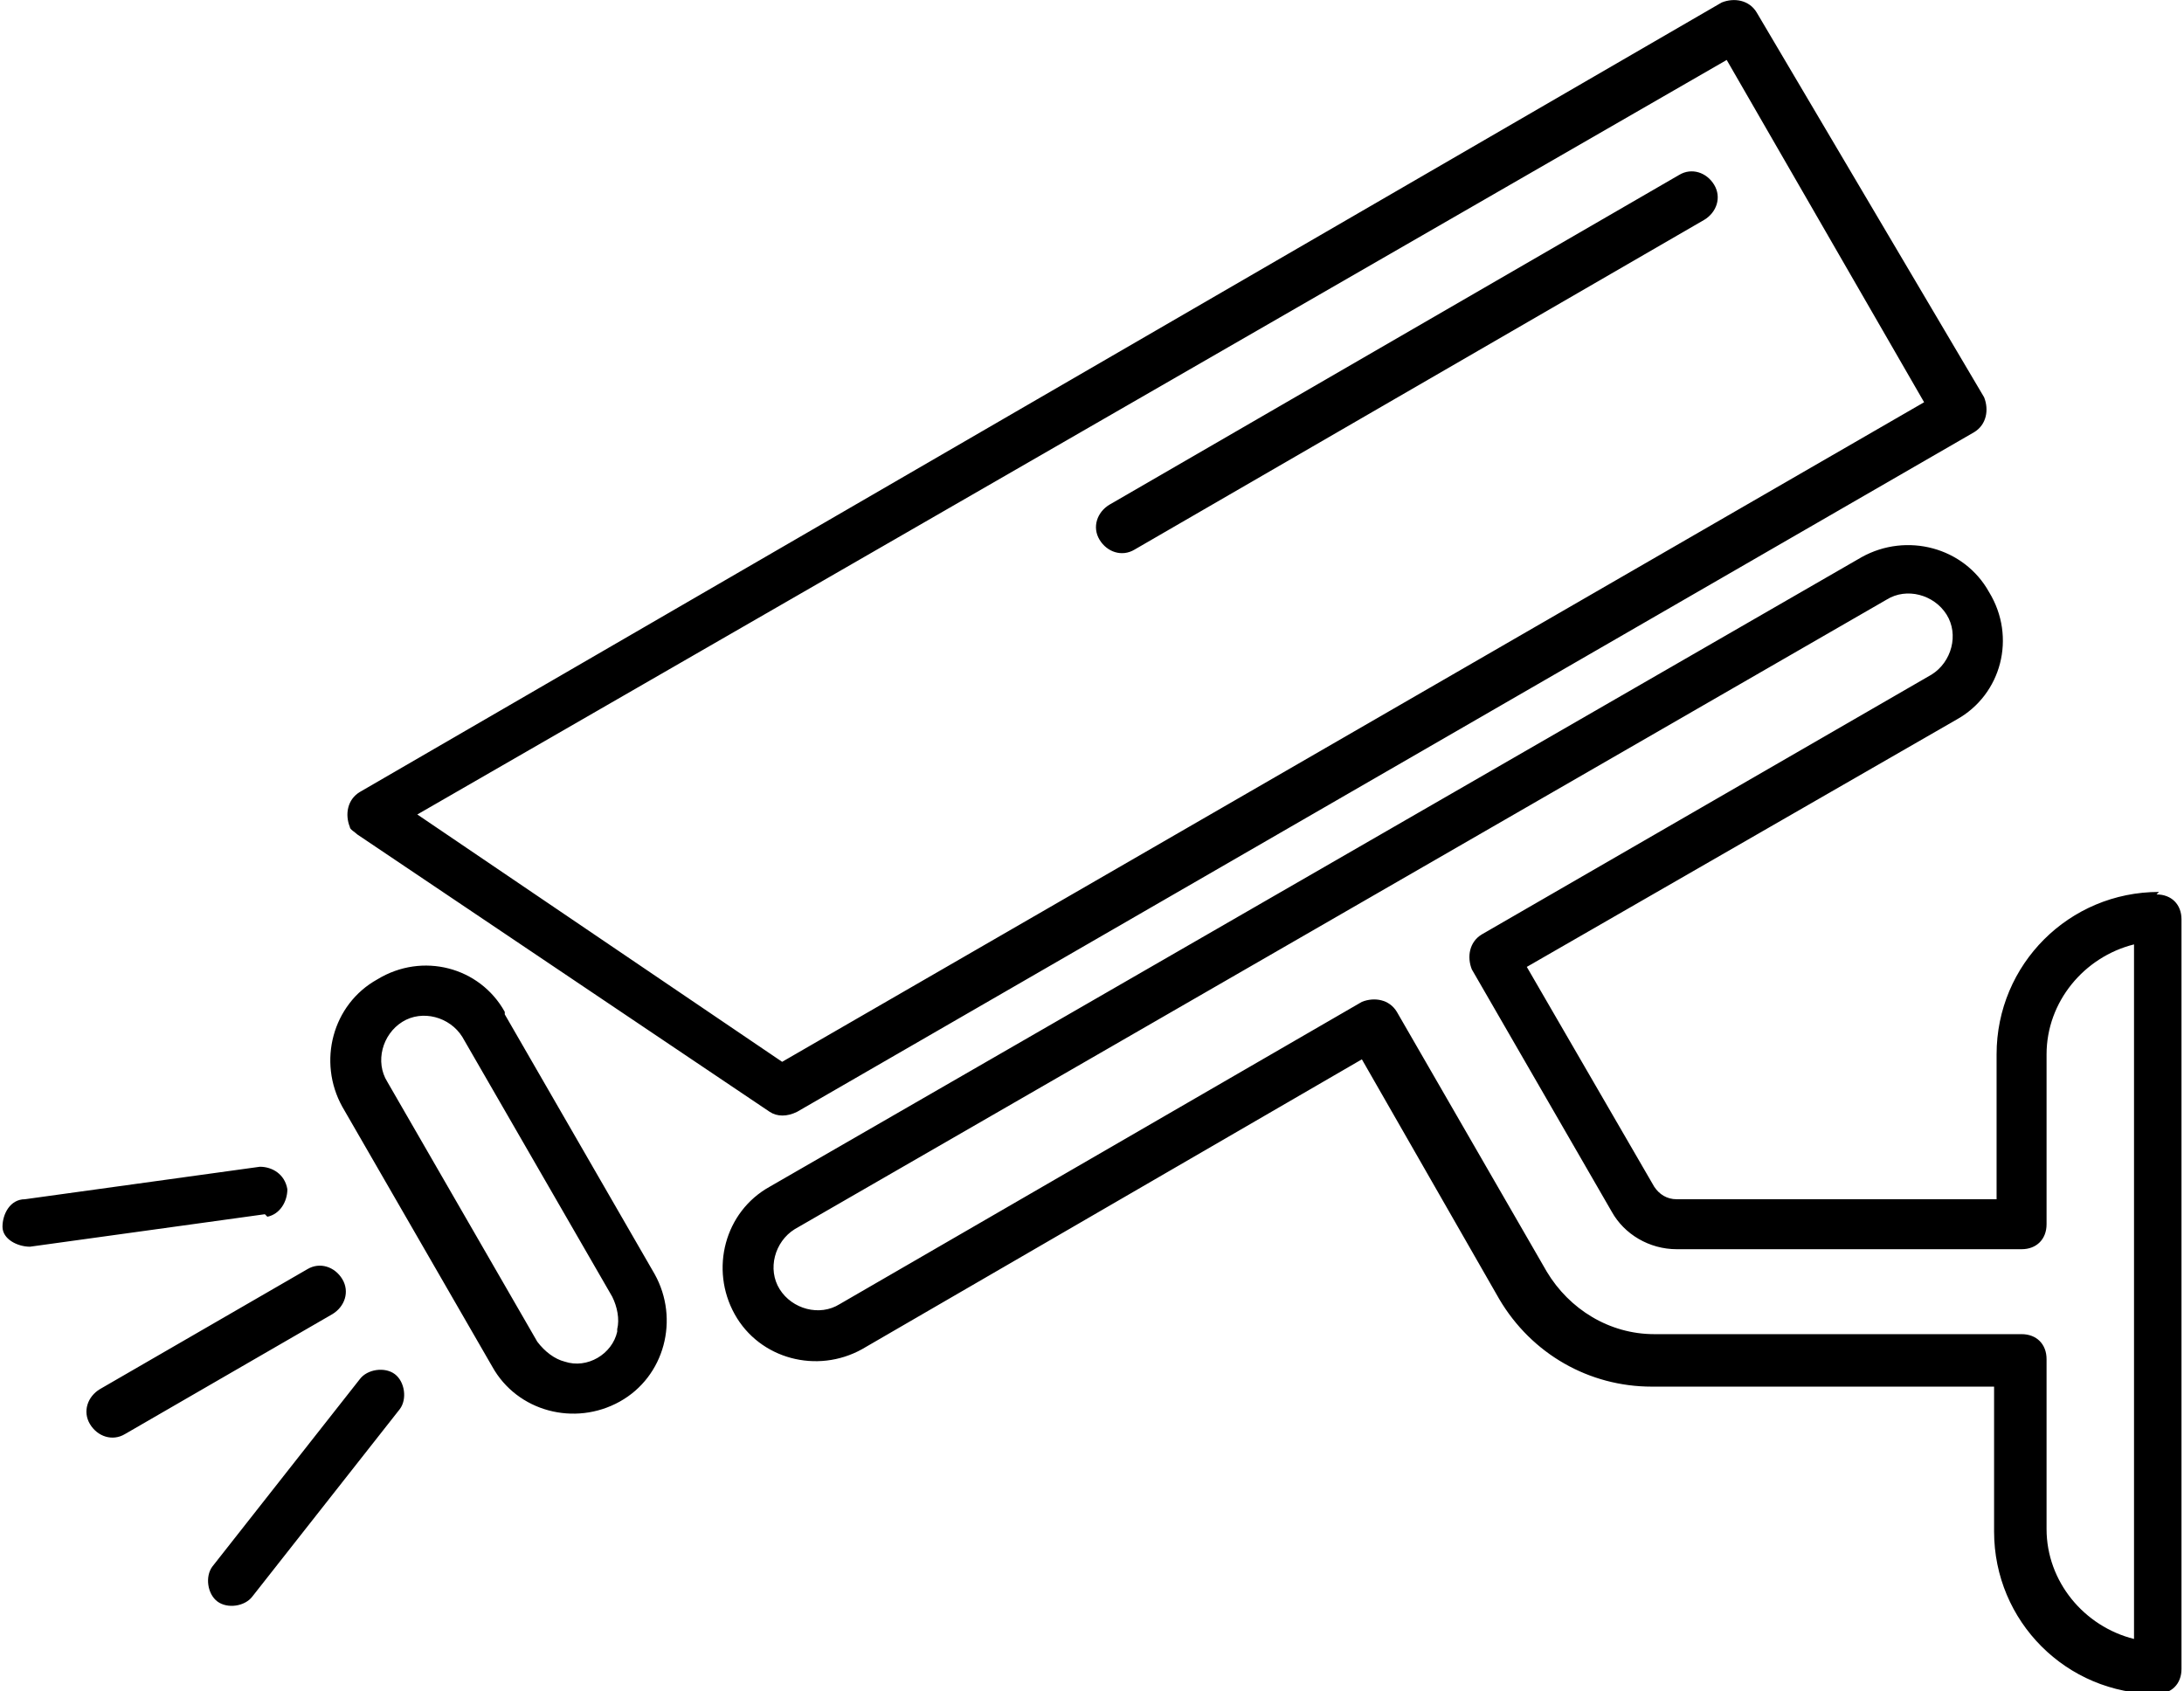 <svg viewBox="0 0 87.4 67.7" xmlns="http://www.w3.org/2000/svg"><path d="m86.4 35.7c-3.6 0-6.5 2.9-6.5 6.5v5.8h-12.8c-.4 0-.7-.2-.9-.5l-5.1-8.8 17.2-9.9c1.8-1 2.4-3.3 1.3-5.1-1-1.8-3.3-2.4-5.1-1.4l-43.7 25.2c-1.8 1-2.4 3.3-1.4 5.1s3.3 2.4 5.1 1.4l20-11.6 5.5 9.6c1.3 2.2 3.6 3.5 6.1 3.5h13.7v5.8c0 3.6 2.9 6.5 6.5 6.5.6 0 1-.4 1-1v-30c0-.6-.4-1-1-1m-.9 29.8c-2-.5-3.5-2.3-3.5-4.4v-6.8c0-.6-.4-1-1-1h-14.7c-1.8 0-3.4-1-4.3-2.5l-6-10.4c-.3-.5-.9-.6-1.4-.4l-20.9 12.1c-.8.5-1.9.2-2.4-.6s-.2-1.9.6-2.4l43.7-25.2c.8-.5 1.9-.2 2.4.6s.2 1.9-.6 2.4l-18 10.4c-.5.3-.6.9-.4 1.4l5.6 9.7c.5.9 1.5 1.5 2.6 1.5h13.8c.6 0 1-.4 1-1v-6.8c0-2.1 1.5-3.9 3.5-4.4zm-65.2-25.1c-1-1.8-3.3-2.4-5.1-1.3-1.8 1-2.4 3.3-1.4 5.1l6 10.4c1 1.8 3.3 2.4 5.1 1.4s2.4-3.3 1.4-5.1l-6-10.4zm4.5 12.8c-.2.9-1.2 1.5-2.1 1.2-.4-.1-.8-.4-1.1-.8l-6-10.4c-.5-.8-.2-1.9.6-2.4s1.9-.2 2.4.6l6 10.4c.2.4.3.9.2 1.3m-10.4-19.8 16.5 11.1c.3.2.7.2 1.1 0l47.1-27.2c.5-.3.6-.9.4-1.4l-9.1-15.4c-.3-.5-.9-.6-1.4-.4l-54.5 31.6c-.5.3-.6.9-.4 1.4 0 .1.2.2.3.3m54.8-31 7.9 13.7-45.7 26.4-14.6-9.9zm-55.8 50.2-8.3 4.8c-.5.3-1.1.1-1.4-.4s-.1-1.1.4-1.4l8.3-4.8c.5-.3 1.1-.1 1.4.4s.1 1.1-.4 1.4zm2.5 2.4c.4.3.5 1 .2 1.4l-5.9 7.5c-.3.4-1 .5-1.4.2s-.5-1-.2-1.4l5.9-7.5c.3-.4 1-.5 1.4-.2zm-5.2-6.4-9.4 1.3c-.5 0-1.1-.3-1.1-.8s.3-1.1.9-1.1l9.4-1.3c.5 0 1 .3 1.1.9 0 .5-.3 1-.8 1.1m33.3-27.1c-.3-.5-.1-1.1.4-1.4l22.8-13.2c.5-.3 1.1-.1 1.4.4s.1 1.1-.4 1.4l-22.8 13.2c-.5.3-1.1.1-1.4-.4"/></svg>